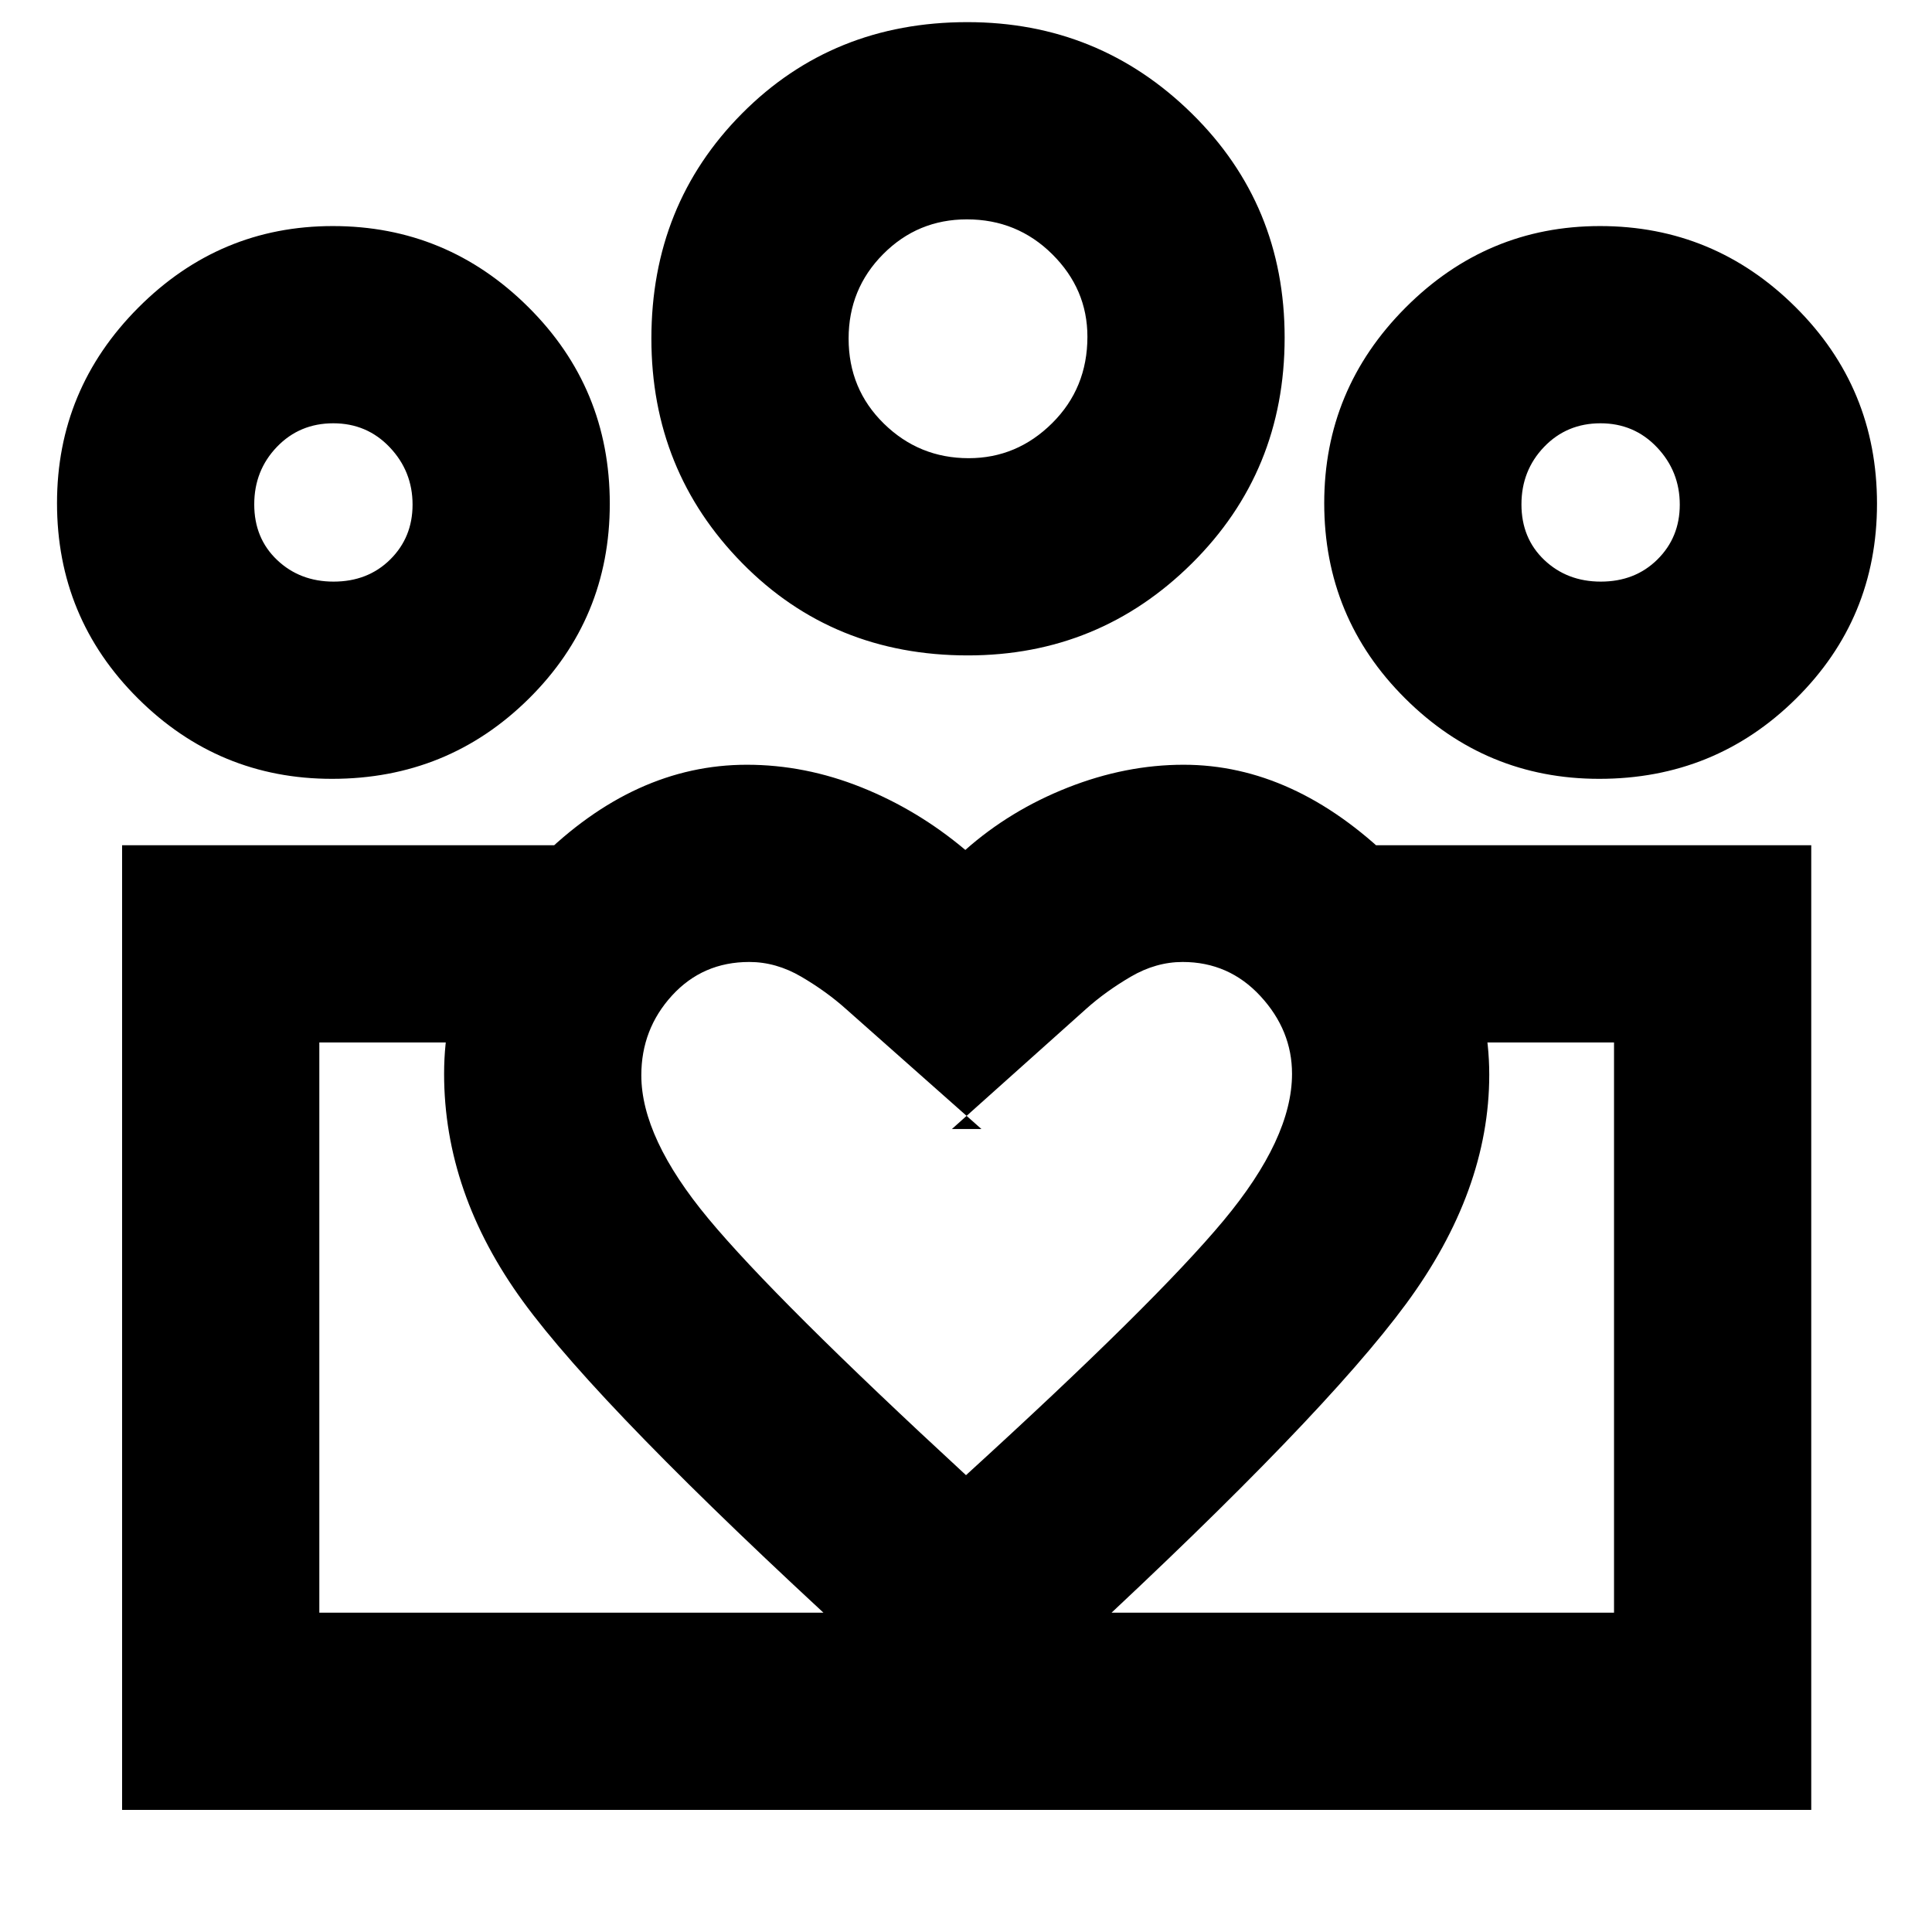 <svg xmlns="http://www.w3.org/2000/svg" height="40" viewBox="0 -960 960 960" width="40"><path d="M158.67-158.67V-442v283.33Zm643.33 0V-442v283.33ZM795.42-671q17.04 0 28.14-11 11.11-10.99 11.11-27.25 0-16.54-11.33-28.48-11.33-11.94-28.07-11.94-16.75 0-28.01 11.72Q756-726.22 756-709.38t11.33 27.61Q778.67-671 795.42-671Zm-.76 98q-56.34 0-96.5-40.01-40.16-40.02-40.16-97 0-56.6 40.4-97.13 40.4-40.53 96.65-40.53 56.62 0 97.12 40.24 40.5 40.23 40.5 97.71 0 57.07-40.26 96.9Q852.16-573 794.66-573ZM481.34-732.33q23.94 0 41.47-17.4 17.52-17.4 17.52-42.94 0-23.66-17.46-41Q505.4-851 480.44-851q-24.44 0-41.61 17.28-17.16 17.28-17.16 41.96 0 25.09 17.53 42.26 17.53 17.17 42.14 17.17Zm-.45 98q-67.04 0-112.13-45.89-45.09-45.88-45.09-111.54 0-66.53 45.07-111.88Q413.82-949 480.67-949q65.32 0 111.49 45.36 46.17 45.35 46.17 111.4 0 66.51-46.11 112.21-46.1 45.7-111.33 45.7ZM318.67-425.69q0 31.11 33.33 71.24Q385.33-314.33 480-227q93.83-85.56 127.92-126.44Q642-394.33 642-426.43q0-21.61-15.68-38.59Q610.65-482 587.65-482q-13.28 0-25.8 7.33-12.52 7.34-22.18 16L473-399h14.67l-67.34-59.67q-9.66-8.66-22.17-16-12.51-7.33-25.84-7.33-23.15 0-38.4 16.68-15.25 16.69-15.25 39.63Zm-98-.81q0-59.57 47.33-106.53Q315.33-580 371.1-580q28.9 0 56.9 11.21 28 11.2 51.67 31.12 22.18-19.66 50.92-31Q559.33-580 588.13-580q54.87 0 103.37 47.2Q740-485.59 740-426q0 57.76-41.33 113.88Q657.33-256 537.67-145L480-93.33 424-145Q298.94-259.66 259.8-313.43q-39.13-53.77-39.13-113.07ZM165.75-671q17.04 0 28.15-11 11.1-10.99 11.1-27.25 0-16.54-11.33-28.48-11.32-11.94-28.07-11.94-16.74 0-28 11.72-11.27 11.73-11.27 28.57t11.34 27.61Q149-671 165.75-671ZM483-60.67v-98h319V-442H682.67v-98H900v479.33H483Zm-324.33-98H483v98H60.67V-540h216v98h-118v283.33ZM164.99-573q-56.34 0-96.5-40.01-40.16-40.02-40.16-97 0-56.6 40.4-97.13 40.4-40.53 96.65-40.53 56.62 0 97.12 40.24Q303-767.2 303-709.72q0 57.07-40.25 96.9Q222.5-573 164.99-573Zm315.68-219Zm-315.34 82ZM795-710Z"/></svg>